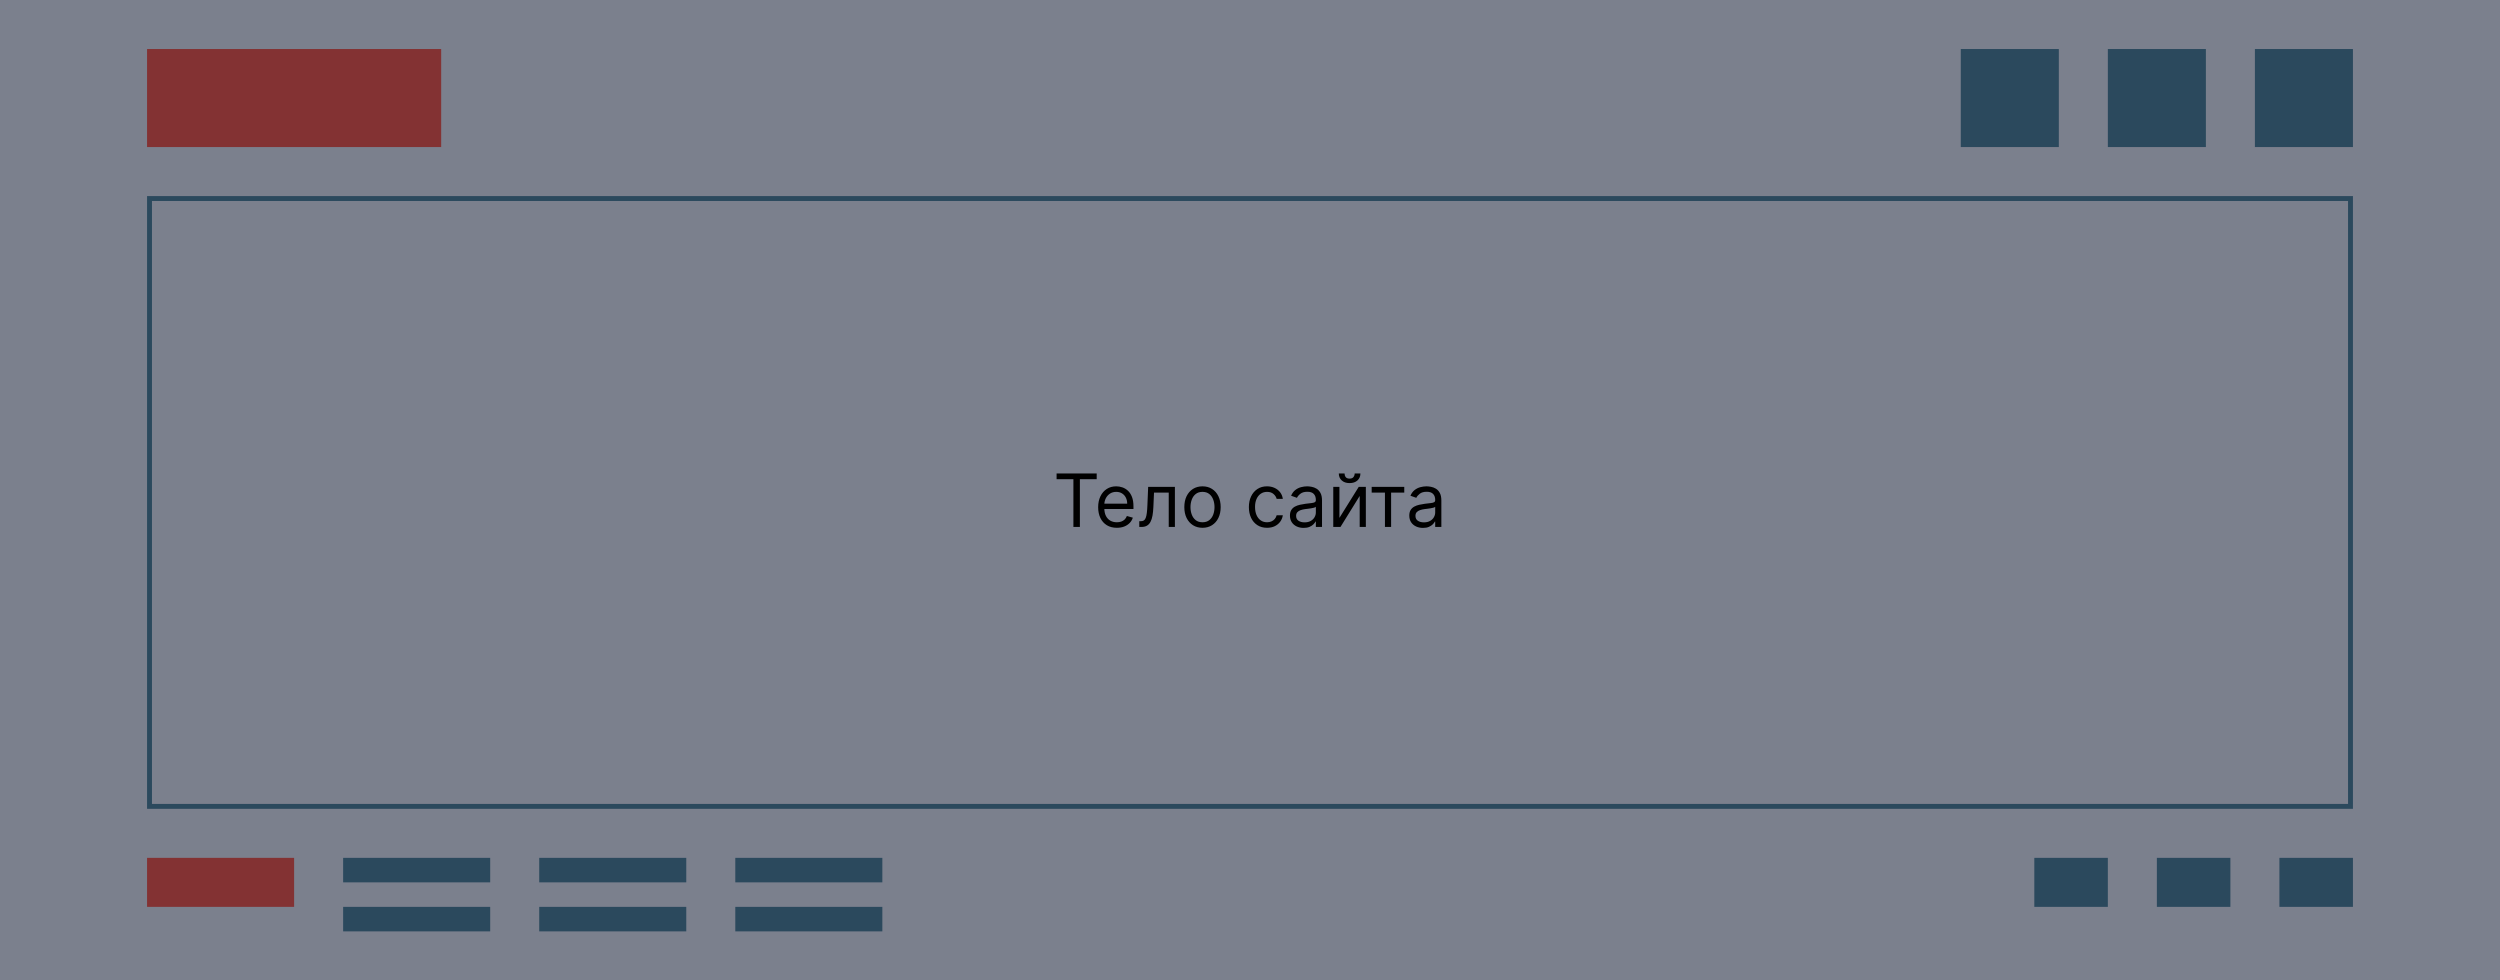 <svg width="510" height="200" viewBox="0 0 510 200" fill="none" xmlns="http://www.w3.org/2000/svg">
<rect width="510" height="200" fill="#7B808D"/>
<rect x="30" y="10" width="60" height="20" fill="#833233"/>
<rect x="400" y="10" width="20" height="20" fill="#2B495D"/>
<rect x="430" y="10" width="20" height="20" fill="#2B495D"/>
<rect x="460" y="10" width="20" height="20" fill="#2B495D"/>
<rect x="30.5" y="40.5" width="449" height="124" stroke="#2B495D"/>
<path d="M215.544 97.763V96.591H223.726V97.763H220.295V107.5H218.974V97.763H215.544ZM227.838 107.67C227.049 107.67 226.369 107.496 225.798 107.148C225.229 106.797 224.791 106.307 224.482 105.678C224.177 105.046 224.024 104.311 224.024 103.473C224.024 102.635 224.177 101.896 224.482 101.257C224.791 100.614 225.221 100.114 225.771 99.755C226.325 99.393 226.971 99.212 227.71 99.212C228.136 99.212 228.557 99.283 228.972 99.425C229.388 99.567 229.766 99.798 230.107 100.117C230.448 100.433 230.72 100.852 230.922 101.374C231.124 101.896 231.226 102.539 231.226 103.303V103.835H224.919V102.749H229.947C229.947 102.287 229.855 101.875 229.67 101.513C229.489 101.151 229.23 100.865 228.892 100.655C228.559 100.446 228.165 100.341 227.71 100.341C227.209 100.341 226.776 100.465 226.41 100.714C226.048 100.959 225.769 101.278 225.574 101.673C225.379 102.067 225.281 102.489 225.281 102.94V103.665C225.281 104.283 225.388 104.806 225.601 105.236C225.817 105.662 226.117 105.987 226.501 106.211C226.884 106.431 227.33 106.541 227.838 106.541C228.168 106.541 228.466 106.495 228.733 106.403C229.003 106.307 229.235 106.165 229.43 105.977C229.626 105.785 229.777 105.547 229.883 105.263L231.098 105.604C230.97 106.016 230.755 106.378 230.453 106.69C230.151 106.999 229.778 107.241 229.335 107.415C228.891 107.585 228.392 107.67 227.838 107.67ZM232.413 107.5V106.328H232.712C232.957 106.328 233.161 106.28 233.324 106.184C233.488 106.085 233.619 105.913 233.718 105.668C233.821 105.419 233.9 105.075 233.953 104.634C234.01 104.19 234.051 103.626 234.075 102.94L234.225 99.318H239.679V107.5H238.422V100.49H235.418L235.29 103.409C235.261 104.08 235.201 104.672 235.109 105.183C235.02 105.691 234.883 106.117 234.699 106.461C234.517 106.806 234.276 107.065 233.974 107.239C233.672 107.413 233.294 107.5 232.84 107.5H232.413ZM245.309 107.67C244.571 107.67 243.923 107.495 243.365 107.143C242.811 106.792 242.378 106.3 242.065 105.668C241.756 105.036 241.602 104.297 241.602 103.452C241.602 102.599 241.756 101.855 242.065 101.22C242.378 100.584 242.811 100.091 243.365 99.739C243.923 99.387 244.571 99.212 245.309 99.212C246.048 99.212 246.694 99.387 247.248 99.739C247.806 100.091 248.239 100.584 248.548 101.22C248.861 101.855 249.017 102.599 249.017 103.452C249.017 104.297 248.861 105.036 248.548 105.668C248.239 106.3 247.806 106.792 247.248 107.143C246.694 107.495 246.048 107.67 245.309 107.67ZM245.309 106.541C245.87 106.541 246.332 106.397 246.694 106.11C247.057 105.822 247.325 105.444 247.499 104.975C247.673 104.506 247.76 103.999 247.76 103.452C247.76 102.905 247.673 102.395 247.499 101.923C247.325 101.451 247.057 101.069 246.694 100.778C246.332 100.487 245.87 100.341 245.309 100.341C244.748 100.341 244.287 100.487 243.924 100.778C243.562 101.069 243.294 101.451 243.12 101.923C242.946 102.395 242.859 102.905 242.859 103.452C242.859 103.999 242.946 104.506 243.12 104.975C243.294 105.444 243.562 105.822 243.924 106.11C244.287 106.397 244.748 106.541 245.309 106.541ZM258.478 107.67C257.711 107.67 257.051 107.489 256.497 107.127C255.943 106.765 255.517 106.266 255.218 105.63C254.92 104.995 254.771 104.268 254.771 103.452C254.771 102.621 254.924 101.887 255.229 101.252C255.538 100.613 255.968 100.114 256.518 99.755C257.072 99.393 257.718 99.212 258.457 99.212C259.032 99.212 259.551 99.318 260.012 99.531C260.474 99.744 260.852 100.043 261.147 100.426C261.442 100.81 261.625 101.257 261.696 101.768H260.439C260.343 101.396 260.13 101.065 259.799 100.778C259.473 100.487 259.032 100.341 258.478 100.341C257.988 100.341 257.559 100.469 257.189 100.724C256.824 100.977 256.538 101.333 256.332 101.795C256.129 102.253 256.028 102.791 256.028 103.409C256.028 104.041 256.127 104.592 256.326 105.06C256.529 105.529 256.813 105.893 257.179 106.152C257.548 106.412 257.981 106.541 258.478 106.541C258.805 106.541 259.102 106.484 259.368 106.371C259.634 106.257 259.86 106.094 260.044 105.881C260.229 105.668 260.36 105.412 260.439 105.114H261.696C261.625 105.597 261.449 106.032 261.168 106.419C260.891 106.802 260.524 107.108 260.066 107.335C259.611 107.559 259.082 107.67 258.478 107.67ZM265.941 107.692C265.423 107.692 264.952 107.594 264.529 107.399C264.107 107.2 263.771 106.914 263.523 106.541C263.274 106.165 263.15 105.71 263.15 105.178C263.15 104.709 263.242 104.329 263.427 104.038C263.612 103.743 263.858 103.512 264.167 103.345C264.476 103.178 264.817 103.054 265.19 102.972C265.566 102.887 265.945 102.82 266.325 102.77C266.822 102.706 267.225 102.658 267.534 102.626C267.846 102.591 268.074 102.532 268.216 102.45C268.361 102.369 268.434 102.227 268.434 102.024V101.982C268.434 101.456 268.29 101.048 268.002 100.756C267.718 100.465 267.287 100.32 266.708 100.32C266.108 100.32 265.637 100.451 265.297 100.714C264.956 100.977 264.716 101.257 264.577 101.555L263.384 101.129C263.597 100.632 263.881 100.245 264.237 99.968C264.595 99.688 264.986 99.492 265.408 99.382C265.835 99.269 266.254 99.212 266.665 99.212C266.928 99.212 267.23 99.244 267.571 99.308C267.915 99.368 268.248 99.494 268.567 99.686C268.89 99.877 269.158 100.167 269.371 100.554C269.585 100.941 269.691 101.46 269.691 102.109V107.5H268.434V106.392H268.37C268.285 106.57 268.143 106.76 267.944 106.962C267.745 107.164 267.48 107.337 267.15 107.479C266.82 107.621 266.417 107.692 265.941 107.692ZM266.133 106.562C266.63 106.562 267.049 106.465 267.39 106.27C267.734 106.074 267.994 105.822 268.168 105.513C268.345 105.204 268.434 104.879 268.434 104.538V103.388C268.381 103.452 268.263 103.51 268.082 103.564C267.905 103.613 267.699 103.658 267.464 103.697C267.234 103.732 267.008 103.764 266.788 103.793C266.571 103.817 266.396 103.839 266.261 103.857C265.934 103.899 265.629 103.968 265.344 104.064C265.064 104.157 264.837 104.297 264.663 104.485C264.492 104.67 264.407 104.922 264.407 105.241C264.407 105.678 264.569 106.009 264.892 106.232C265.218 106.452 265.632 106.562 266.133 106.562ZM273.243 105.646L277.184 99.318H278.633V107.5H277.376V101.172L273.456 107.5H271.986V99.318H273.243V105.646ZM276.353 96.591H277.525C277.525 97.166 277.326 97.637 276.929 98.002C276.531 98.368 275.991 98.551 275.309 98.551C274.638 98.551 274.104 98.368 273.706 98.002C273.312 97.637 273.115 97.166 273.115 96.591H274.287C274.287 96.868 274.363 97.111 274.516 97.321C274.672 97.53 274.937 97.635 275.309 97.635C275.682 97.635 275.949 97.53 276.108 97.321C276.272 97.111 276.353 96.868 276.353 96.591ZM279.822 100.49V99.318H286.47V100.49H283.786V107.5H282.528V100.49H279.822ZM290.287 107.692C289.768 107.692 289.298 107.594 288.875 107.399C288.453 107.2 288.117 106.914 287.868 106.541C287.62 106.165 287.496 105.71 287.496 105.178C287.496 104.709 287.588 104.329 287.773 104.038C287.957 103.743 288.204 103.512 288.513 103.345C288.822 103.178 289.163 103.054 289.536 102.972C289.912 102.887 290.29 102.82 290.67 102.77C291.167 102.706 291.57 102.658 291.879 102.626C292.192 102.591 292.419 102.532 292.561 102.45C292.707 102.369 292.78 102.227 292.78 102.024V101.982C292.78 101.456 292.636 101.048 292.348 100.756C292.064 100.465 291.633 100.32 291.054 100.32C290.454 100.32 289.983 100.451 289.642 100.714C289.301 100.977 289.062 101.257 288.923 101.555L287.73 101.129C287.943 100.632 288.227 100.245 288.582 99.968C288.941 99.688 289.331 99.492 289.754 99.382C290.18 99.269 290.599 99.212 291.011 99.212C291.274 99.212 291.576 99.244 291.917 99.308C292.261 99.368 292.593 99.494 292.913 99.686C293.236 99.877 293.504 100.167 293.717 100.554C293.93 100.941 294.037 101.46 294.037 102.109V107.5H292.78V106.392H292.716C292.631 106.57 292.488 106.76 292.29 106.962C292.091 107.164 291.826 107.337 291.496 107.479C291.166 107.621 290.763 107.692 290.287 107.692ZM290.479 106.562C290.976 106.562 291.395 106.465 291.736 106.27C292.08 106.074 292.339 105.822 292.513 105.513C292.691 105.204 292.78 104.879 292.78 104.538V103.388C292.726 103.452 292.609 103.51 292.428 103.564C292.251 103.613 292.045 103.658 291.81 103.697C291.579 103.732 291.354 103.764 291.134 103.793C290.917 103.817 290.741 103.839 290.606 103.857C290.28 103.899 289.974 103.968 289.69 104.064C289.41 104.157 289.182 104.297 289.008 104.485C288.838 104.67 288.753 104.922 288.753 105.241C288.753 105.678 288.914 106.009 289.237 106.232C289.564 106.452 289.978 106.562 290.479 106.562Z" fill="black"/>
<rect width="450" height="15" transform="translate(30 175)" fill="#7B808D"/>
<rect x="30" y="175" width="30" height="10" fill="#833233"/>
<rect x="70" y="175" width="30" height="5" fill="#2B495D"/>
<rect x="110" y="175" width="30" height="5" fill="#2B495D"/>
<rect x="150" y="175" width="30" height="5" fill="#2B495D"/>
<rect x="70" y="185" width="30" height="5" fill="#2B495D"/>
<rect x="110" y="185" width="30" height="5" fill="#2B495D"/>
<rect x="150" y="185" width="30" height="5" fill="#2B495D"/>
<rect x="415" y="175" width="15" height="10" fill="#2B495D"/>
<rect x="440" y="175" width="15" height="10" fill="#2B495D"/>
<rect x="465" y="175" width="15" height="10" fill="#2B495D"/>
</svg>
